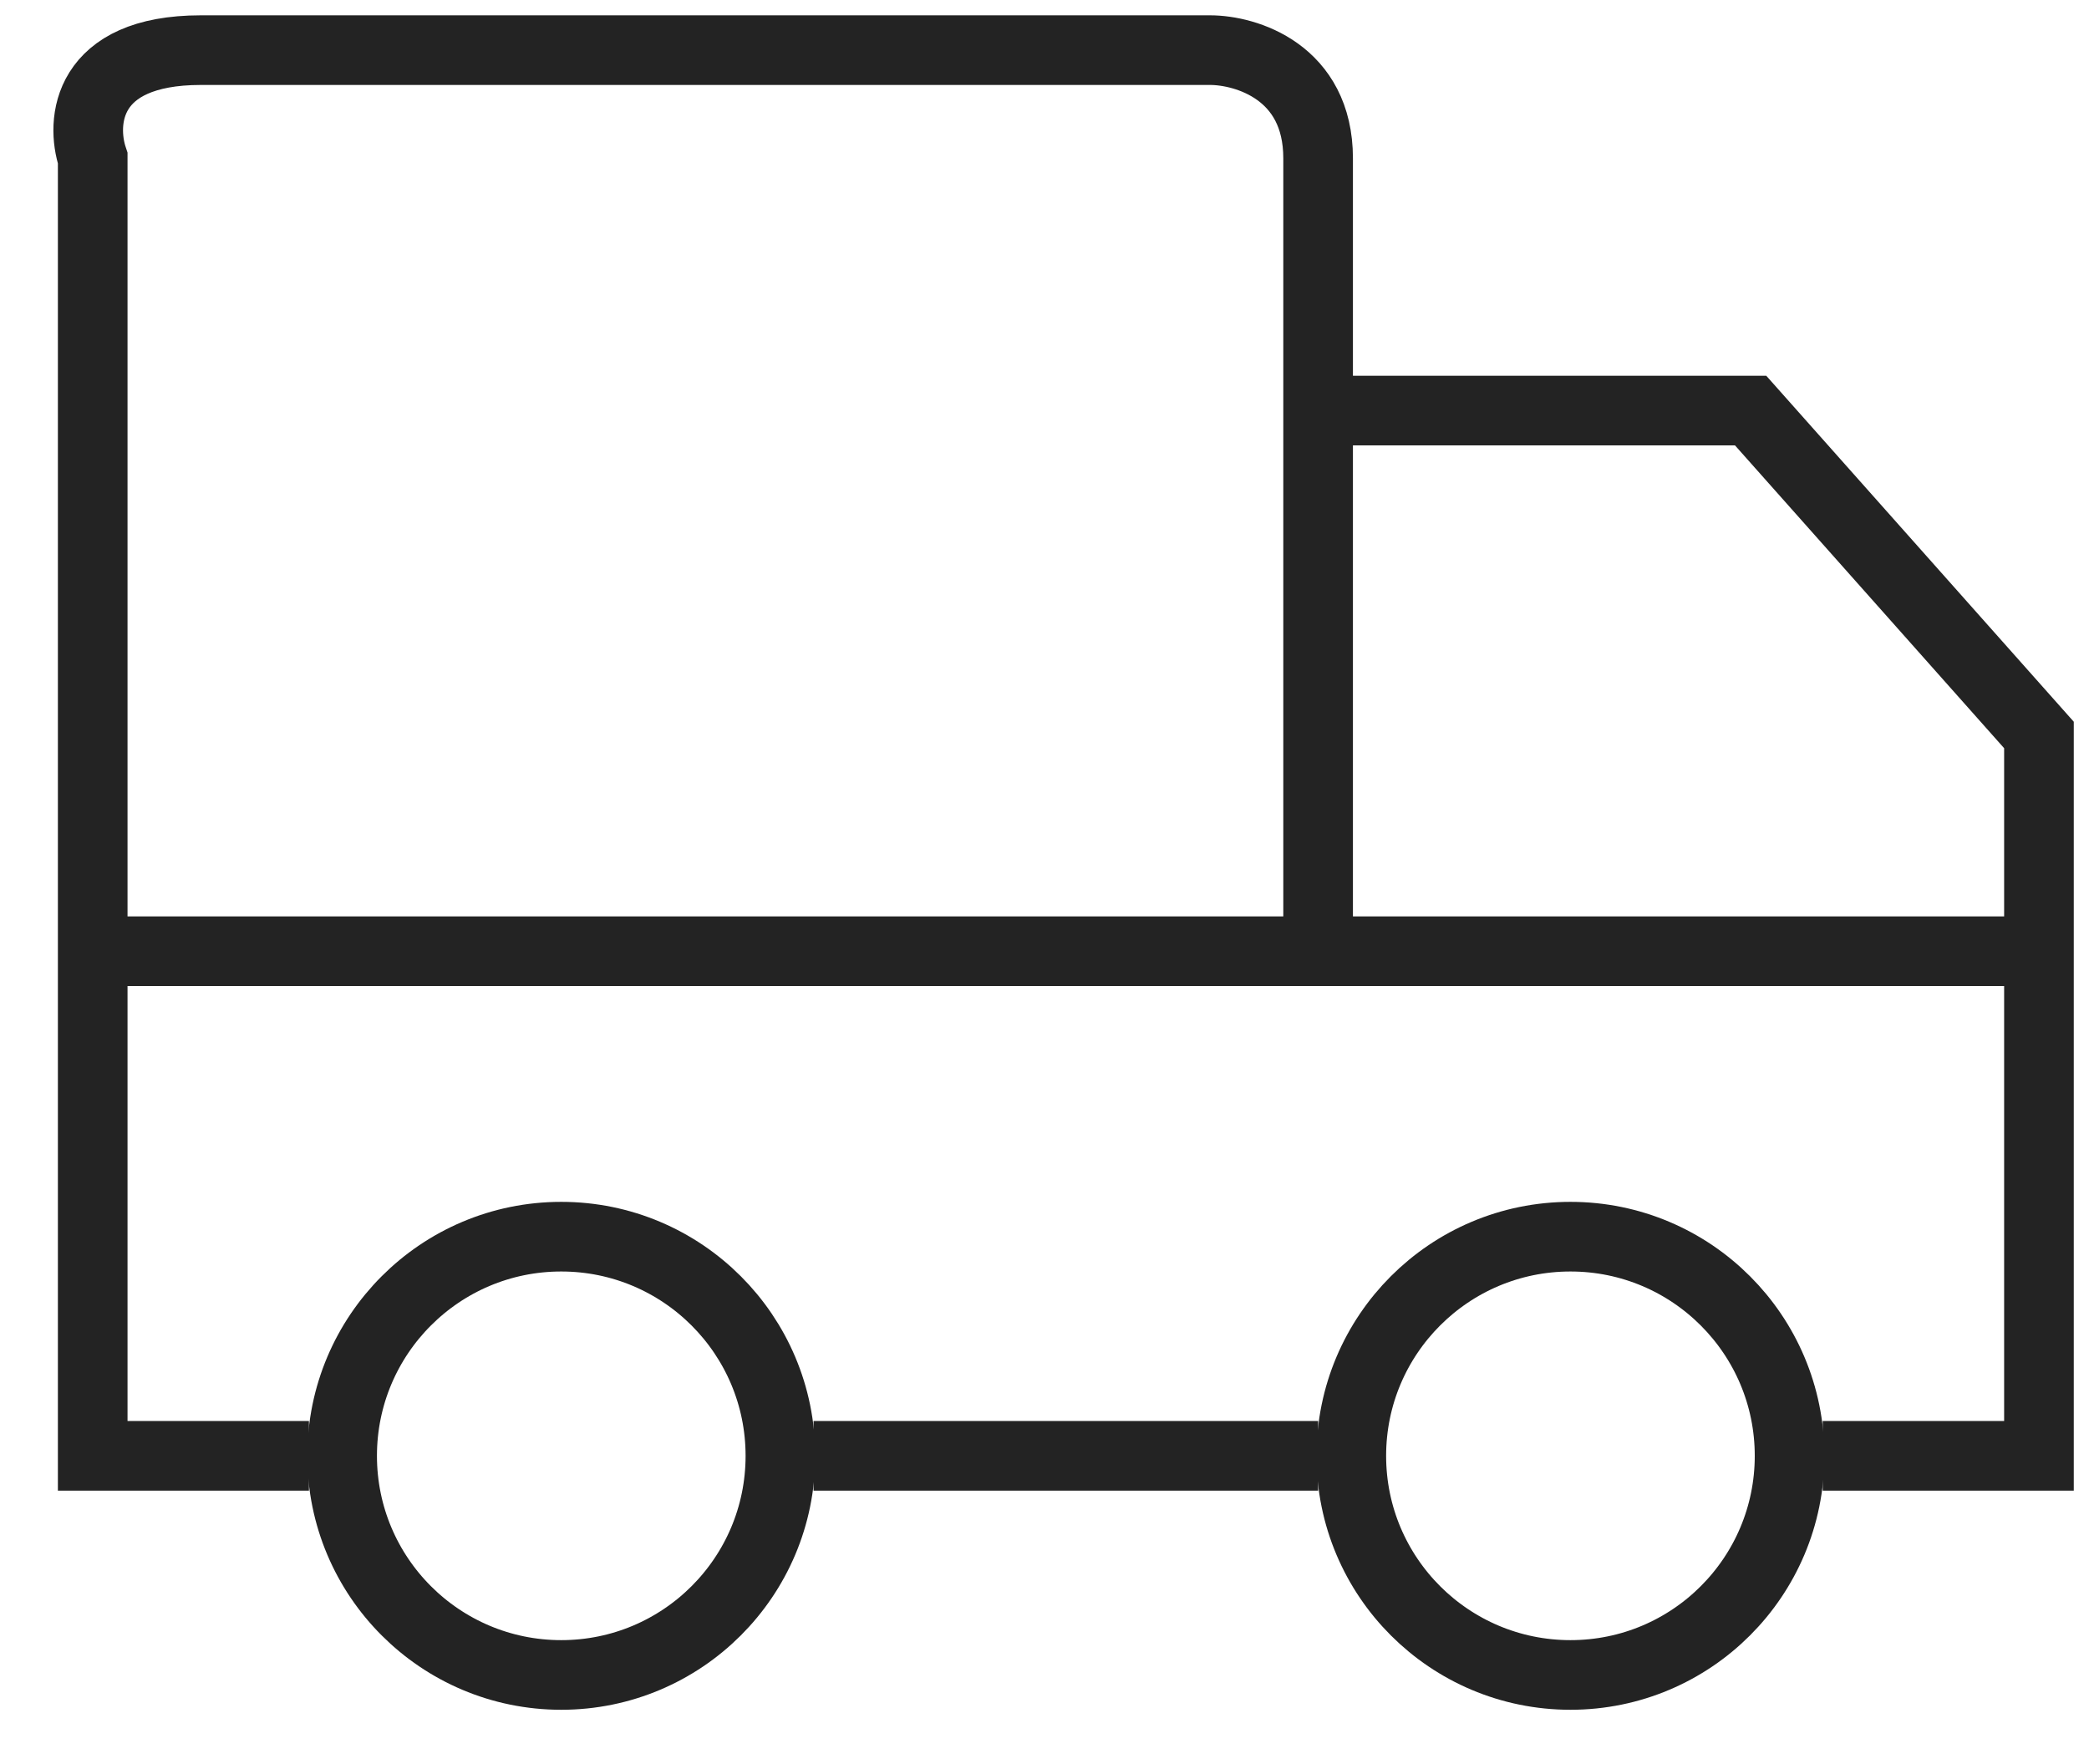<svg width="45" height="38" viewBox="0 0 45 38" fill="none" xmlns="http://www.w3.org/2000/svg">
<g id="Return.svg" clip-path="url(#clip0_0_65)">
<path id="Vector" d="M12.09 36.08C14.697 36.08 16.811 33.967 16.811 31.36C16.811 28.753 14.697 26.639 12.09 26.639C9.483 26.639 7.37 28.753 7.37 31.36C7.37 33.967 9.483 36.08 12.09 36.08Z" stroke="#232323" stroke-width="1.5"/>
<path id="Vector_2" d="M33.83 36.08C36.437 36.08 38.55 33.967 38.55 31.36C38.55 28.753 36.437 26.639 33.83 26.639C31.222 26.639 29.109 28.753 29.109 31.36C29.109 33.967 31.222 36.08 33.83 36.08Z" stroke="#232323" stroke-width="1.5"/>
<path id="Vector_3" d="M6.655 31.36H1.997V20.49M1.997 20.49V3.409C1.738 2.633 1.841 1.08 4.326 1.08C6.81 1.08 19.854 1.08 26.065 1.08C26.841 1.08 28.394 1.546 28.394 3.409C28.394 5.273 28.394 7.809 28.394 8.844M1.997 20.49H43.922M28.394 8.844H37.711L43.922 15.832V20.49M28.394 8.844V20.49M43.922 20.49V31.36H39.264M17.525 31.36H28.394" stroke="#232323" stroke-width="1.5"/>
</g>
<defs>
<clipPath id="clip0_0_65">
<rect width="44" height="37" fill="white" transform="translate(0.9 0.08)"/>
</clipPath>
</defs>
</svg>
